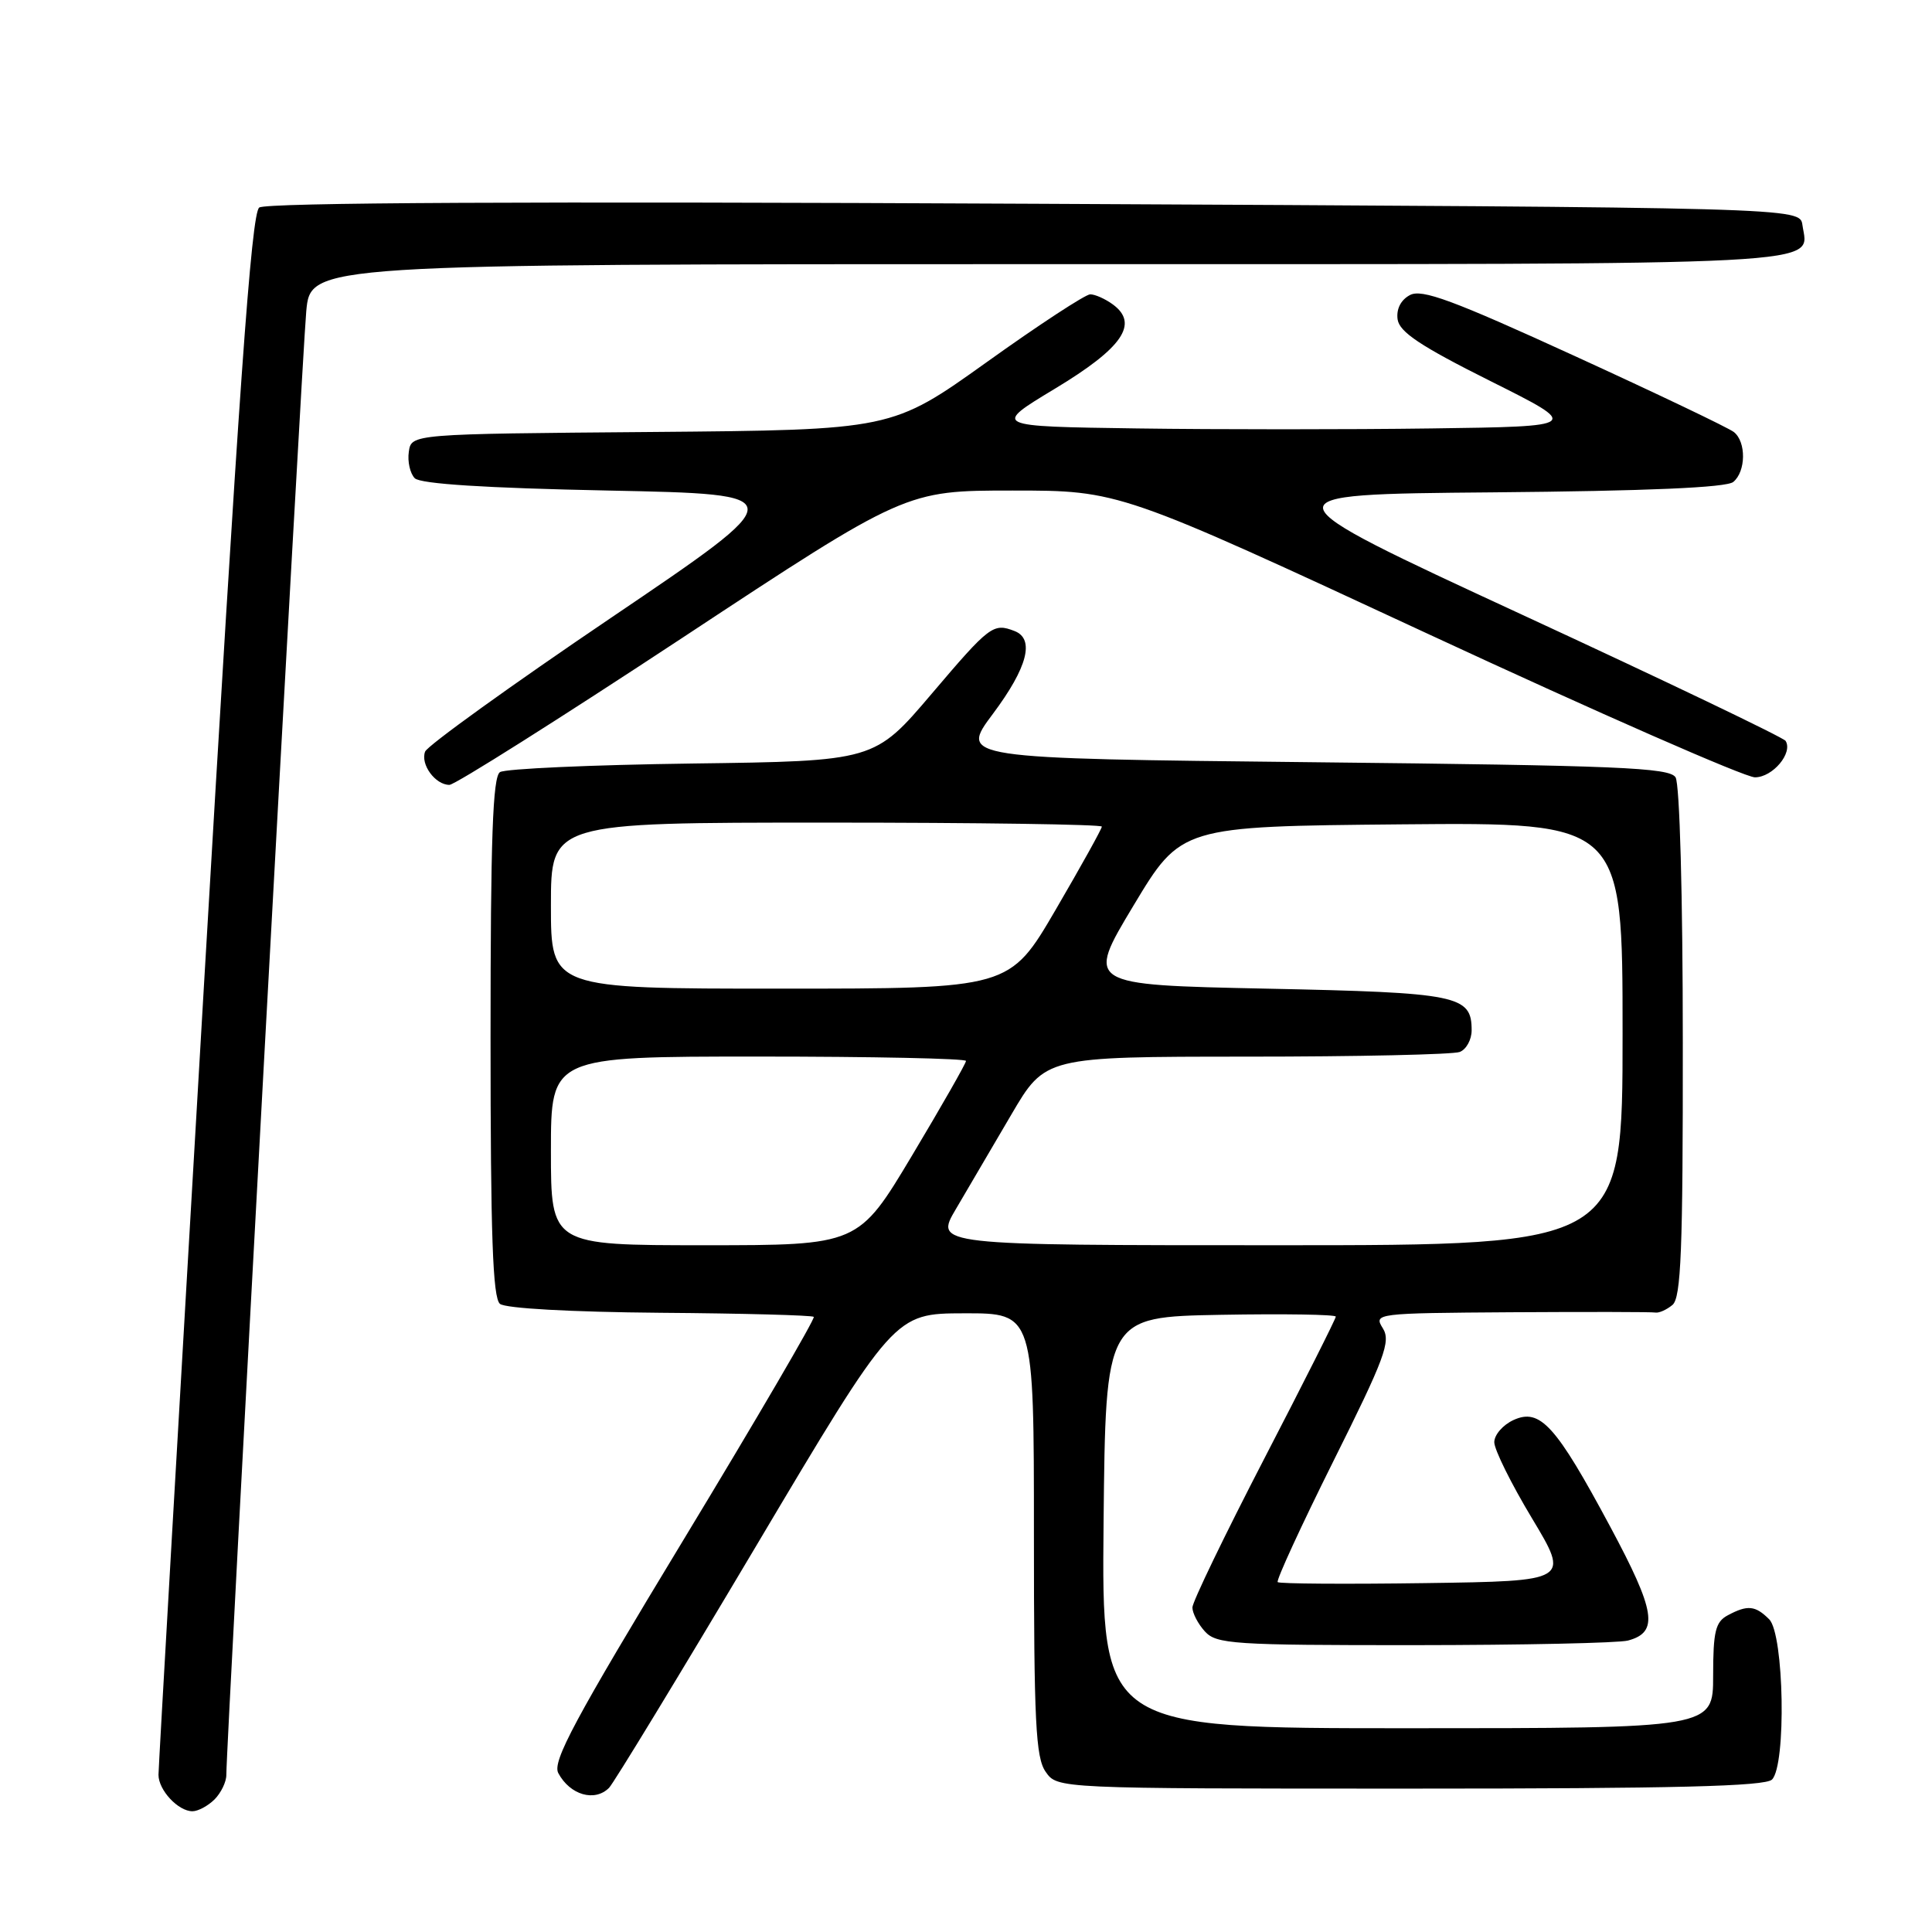 <?xml version="1.0" encoding="UTF-8" standalone="no"?>
<!DOCTYPE svg PUBLIC "-//W3C//DTD SVG 1.1//EN" "http://www.w3.org/Graphics/SVG/1.1/DTD/svg11.dtd" >
<svg xmlns="http://www.w3.org/2000/svg" xmlns:xlink="http://www.w3.org/1999/xlink" version="1.1" viewBox="0 0 256 256">
 <g >
 <path fill="currentColor"
d=" M 28.43 238.43 C 29.29 237.56 30.00 236.10 29.99 235.18 C 29.97 231.46 40.03 47.05 40.58 41.25 C 41.16 35.00 41.16 35.00 138.96 35.00 C 244.79 35.00 239.60 35.27 238.83 29.81 C 238.50 27.50 238.50 27.50 137.10 27.00 C 70.28 26.67 35.24 26.84 34.35 27.50 C 33.30 28.27 31.65 51.57 27.00 130.99 C 23.70 187.36 21.00 234.24 21.00 235.17 C 21.00 237.20 23.61 240.00 25.50 240.00 C 26.25 240.00 27.56 239.29 28.43 238.43 Z  M 80.70 236.90 C 81.31 236.29 90.06 221.90 100.15 204.92 C 118.50 174.04 118.50 174.04 127.75 174.02 C 137.00 174.00 137.00 174.00 137.00 203.28 C 137.00 228.16 137.23 232.89 138.56 234.78 C 140.11 237.00 140.11 237.00 186.86 237.00 C 221.88 237.00 233.90 236.70 234.80 235.80 C 236.71 233.89 236.40 216.55 234.43 214.57 C 232.59 212.73 231.56 212.63 228.93 214.04 C 227.31 214.91 227.00 216.17 227.00 222.04 C 227.00 229.00 227.00 229.00 186.48 229.00 C 145.97 229.00 145.97 229.00 146.23 201.75 C 146.50 174.50 146.50 174.50 161.75 174.22 C 170.14 174.07 177.00 174.18 177.00 174.46 C 177.00 174.74 172.73 183.23 167.50 193.32 C 162.28 203.41 158.00 212.27 158.00 213.00 C 158.00 213.74 158.74 215.17 159.65 216.17 C 161.18 217.85 163.38 218.00 187.40 217.99 C 201.76 217.98 214.50 217.71 215.72 217.38 C 219.82 216.28 219.39 213.53 213.35 202.27 C 206.16 188.86 204.07 186.55 200.55 188.16 C 199.15 188.80 198.00 190.12 198.00 191.10 C 198.00 192.08 200.25 196.62 203.00 201.19 C 207.99 209.50 207.99 209.50 188.85 209.77 C 178.32 209.92 169.53 209.86 169.30 209.64 C 169.08 209.41 172.40 202.20 176.68 193.61 C 183.49 179.97 184.32 177.74 183.23 176.00 C 182.00 174.03 182.26 174.00 200.24 173.88 C 210.28 173.82 218.88 173.83 219.36 173.92 C 219.83 174.00 220.84 173.55 221.61 172.91 C 222.75 171.96 223.00 165.68 222.98 138.13 C 222.98 118.70 222.57 103.87 222.02 103.00 C 221.21 101.71 214.39 101.43 174.10 101.00 C 127.14 100.50 127.14 100.50 131.57 94.58 C 136.16 88.44 137.14 84.65 134.42 83.61 C 131.61 82.53 131.15 82.87 123.46 91.92 C 115.87 100.85 115.87 100.85 91.68 101.17 C 78.38 101.35 66.94 101.86 66.25 102.31 C 65.29 102.93 65.00 111.08 65.00 137.44 C 65.00 163.68 65.29 171.99 66.25 172.77 C 66.99 173.37 75.66 173.85 87.47 173.95 C 98.45 174.03 107.61 174.28 107.83 174.49 C 108.04 174.71 100.29 187.98 90.60 203.98 C 76.10 227.92 73.15 233.42 73.98 234.95 C 75.53 237.85 78.80 238.80 80.70 236.90 Z  M 90.44 84.50 C 120.01 65.00 120.01 65.00 134.17 65.00 C 148.32 65.00 148.32 65.00 189.23 84.00 C 211.74 94.45 231.22 103.00 232.54 103.00 C 234.89 103.00 237.60 99.77 236.60 98.17 C 236.33 97.73 220.61 90.20 201.66 81.44 C 167.20 65.50 167.20 65.50 197.77 65.24 C 218.28 65.06 228.77 64.61 229.67 63.86 C 231.35 62.47 231.40 58.56 229.75 57.25 C 229.06 56.70 219.56 52.16 208.63 47.16 C 192.47 39.76 188.39 38.25 186.82 39.10 C 185.61 39.74 185.00 40.96 185.19 42.32 C 185.43 44.00 188.24 45.87 197.50 50.50 C 209.50 56.50 209.50 56.50 189.68 56.77 C 178.78 56.92 161.23 56.92 150.68 56.77 C 131.50 56.50 131.50 56.50 139.79 51.50 C 148.75 46.10 150.95 42.90 147.46 40.34 C 146.45 39.60 145.10 39.00 144.46 39.00 C 143.83 39.00 137.65 43.04 130.74 47.99 C 118.17 56.97 118.17 56.97 86.33 57.24 C 54.50 57.50 54.50 57.50 54.17 59.87 C 53.98 61.17 54.34 62.74 54.96 63.37 C 55.72 64.12 64.29 64.67 80.62 65.00 C 105.14 65.50 105.14 65.50 81.01 81.83 C 67.73 90.81 56.63 98.81 56.33 99.59 C 55.68 101.28 57.68 104.00 59.55 104.00 C 60.27 104.00 74.17 95.22 90.44 84.50 Z  M 73.00 152.50 C 73.00 140.00 73.00 140.00 100.50 140.00 C 115.62 140.00 128.00 140.26 128.00 140.58 C 128.00 140.90 124.79 146.52 120.87 153.08 C 113.74 165.00 113.74 165.00 93.37 165.00 C 73.00 165.00 73.00 165.00 73.00 152.50 Z  M 126.67 160.19 C 128.23 157.54 131.53 151.92 134.00 147.70 C 138.50 140.02 138.50 140.02 165.17 140.01 C 179.84 140.01 192.55 139.73 193.42 139.39 C 194.29 139.06 195.00 137.76 195.00 136.52 C 195.00 131.88 193.27 131.53 167.79 131.00 C 143.88 130.50 143.88 130.50 150.19 120.00 C 156.50 109.50 156.50 109.50 185.75 109.23 C 215.00 108.97 215.00 108.97 215.00 136.98 C 215.00 165.00 215.00 165.00 169.42 165.00 C 123.83 165.00 123.83 165.00 126.67 160.19 Z  M 73.00 120.00 C 73.00 109.00 73.00 109.00 109.50 109.00 C 129.57 109.00 146.00 109.24 146.00 109.53 C 146.00 109.82 143.25 114.77 139.89 120.53 C 133.78 131.00 133.78 131.00 103.39 131.00 C 73.00 131.00 73.00 131.00 73.00 120.00 Z "/>
</g>
</svg>